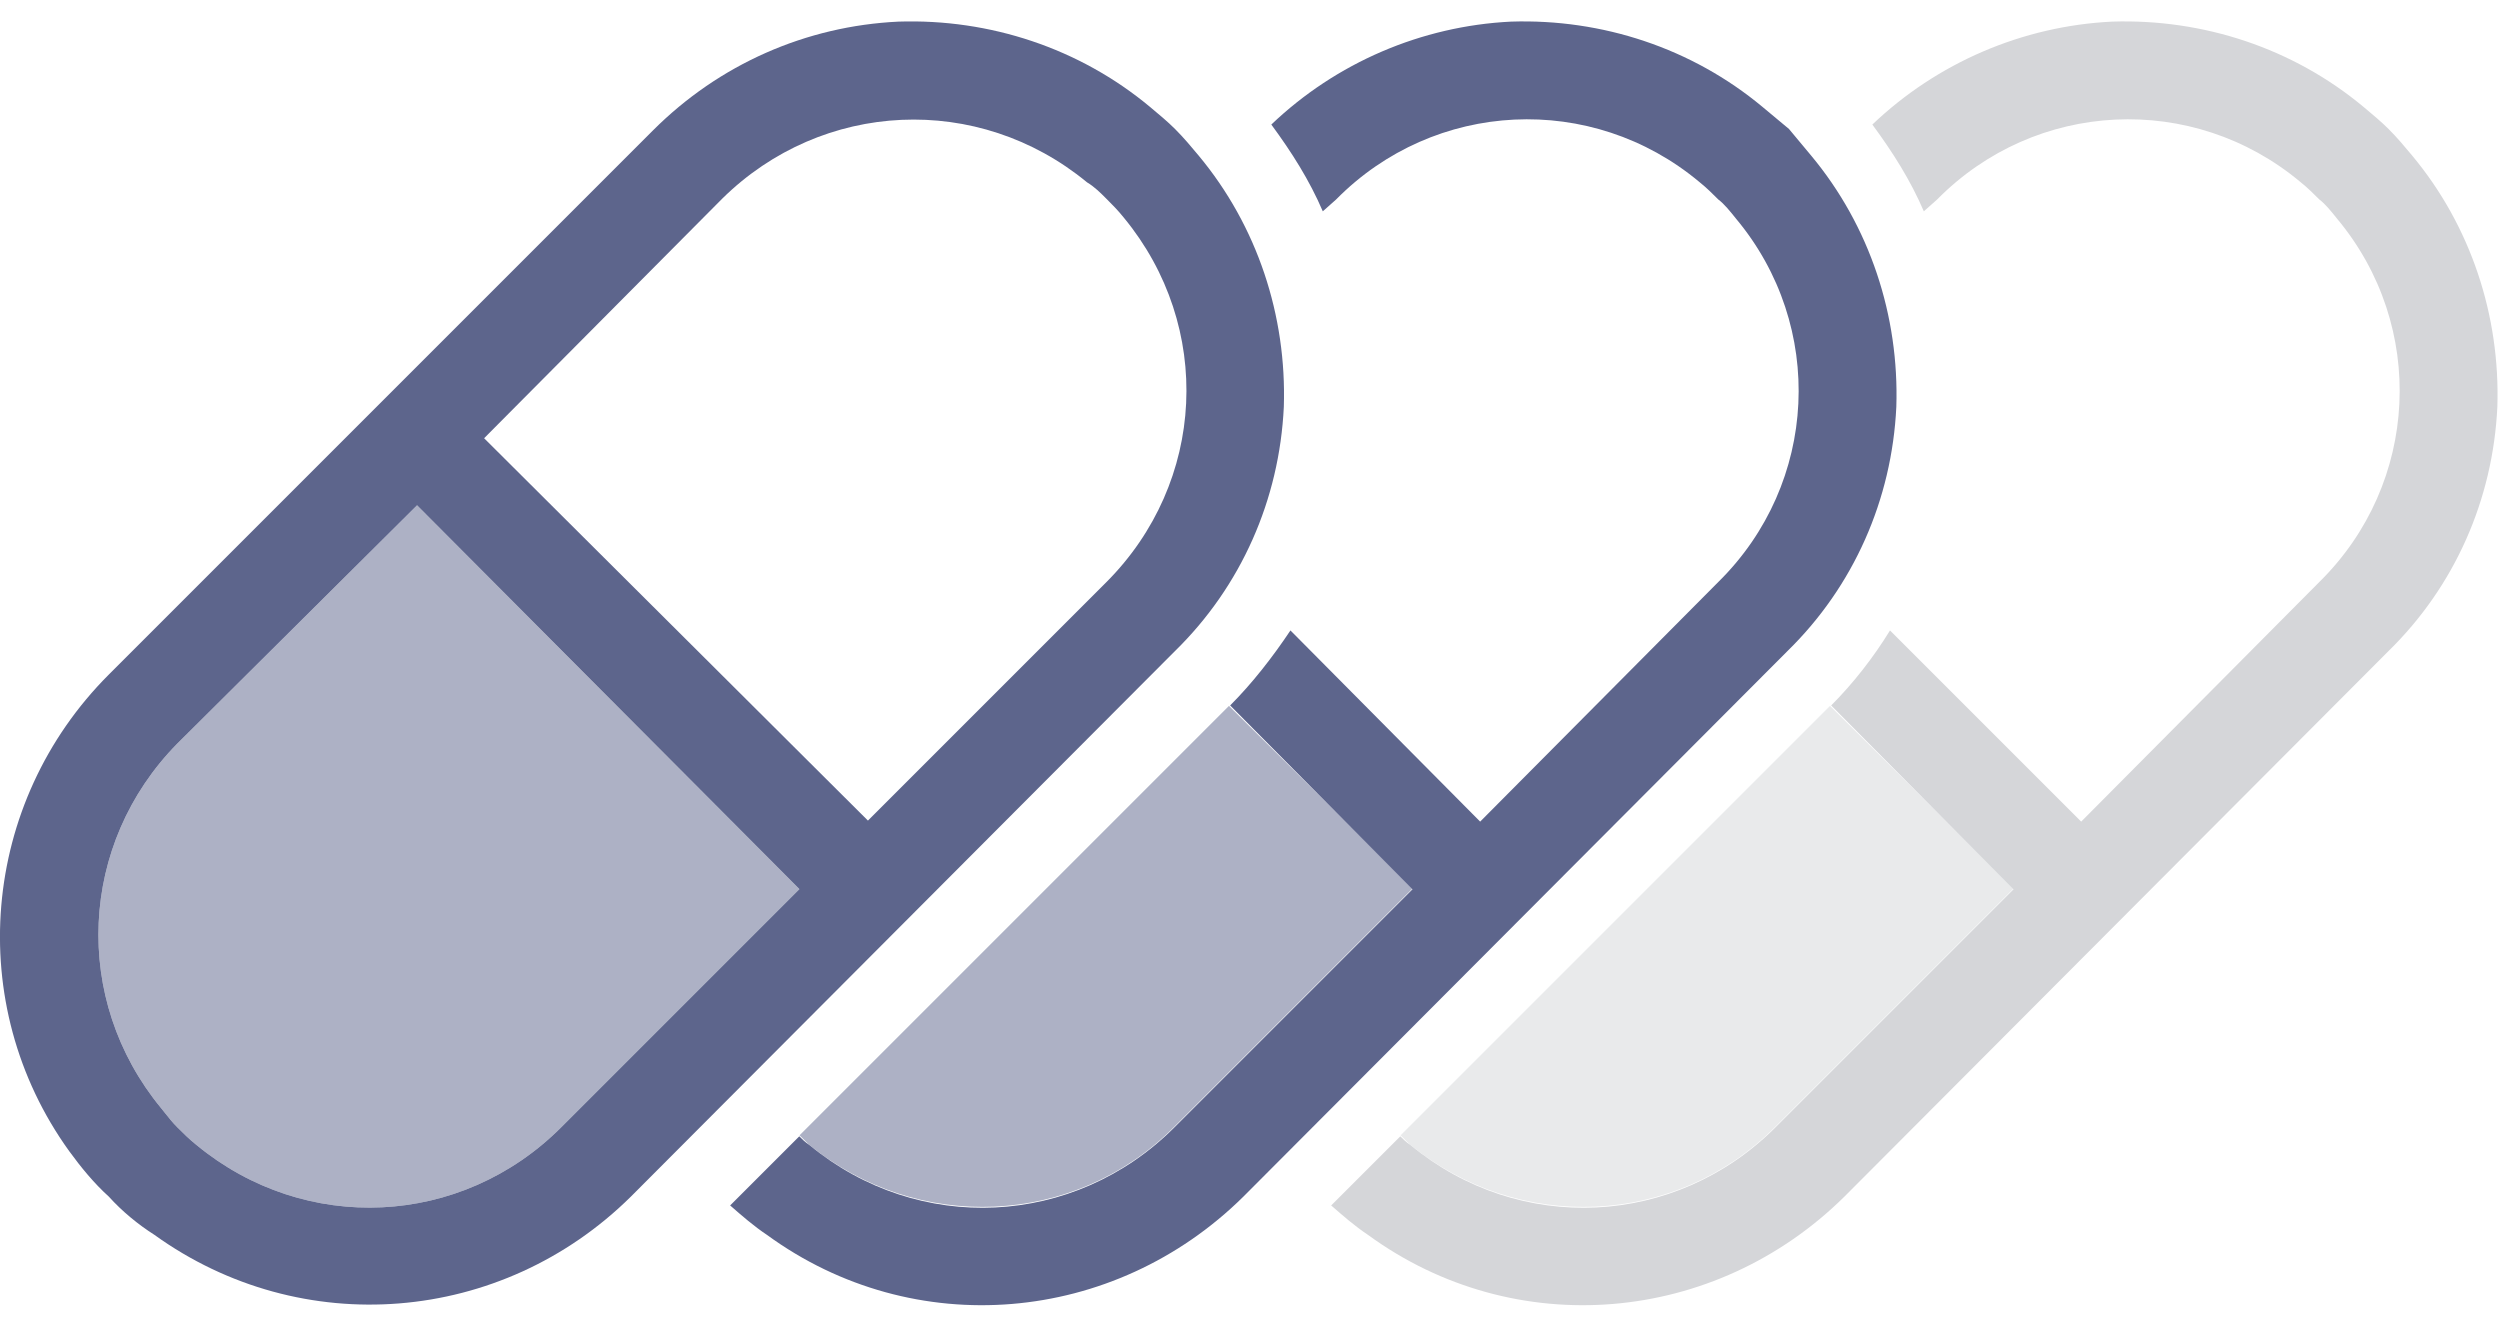 <svg width="17" height="9" viewBox="0 0 17 9" fill="none" xmlns="http://www.w3.org/2000/svg">
<g clip-path="url(#clip0)">
<path fill-rule="evenodd" clip-rule="evenodd" d="M0.74 8.137C0.83 8.237 0.94 8.327 1.05 8.397C2.05 9.117 3.41 9.007 4.29 8.137L7.99 4.427C8.44 3.987 8.7 3.397 8.73 2.767C8.75 2.147 8.55 1.537 8.15 1.057C8.1 0.997 8.05 0.937 7.99 0.877C7.94 0.827 7.88 0.777 7.82 0.727C7.34 0.327 6.73 0.127 6.11 0.147C5.48 0.177 4.89 0.437 4.44 0.887L0.74 4.587C-0.13 5.457 -0.25 6.827 0.47 7.827C0.55 7.937 0.64 8.047 0.74 8.137ZM4.912 1.35L3.292 2.98L5.902 5.58L7.522 3.96C8.202 3.28 8.252 2.22 7.642 1.48C7.602 1.43 7.562 1.39 7.522 1.35C7.482 1.31 7.442 1.27 7.392 1.24C6.652 0.63 5.592 0.68 4.912 1.35ZM5.436 6.046L3.816 7.666C3.136 8.346 2.076 8.396 1.336 7.786C1.286 7.746 1.246 7.706 1.206 7.666C1.173 7.633 1.147 7.6 1.116 7.561C1.11 7.553 1.103 7.545 1.096 7.536C0.486 6.796 0.536 5.736 1.206 5.056L2.836 3.436L5.436 6.046Z" fill="#5D658C"/>
<g clip-path="url(#clip1)">
<path fill-rule="evenodd" clip-rule="evenodd" d="M8.645 0.847C8.785 1.037 8.905 1.227 8.995 1.437L9.085 1.357C9.755 0.677 10.825 0.627 11.555 1.237C11.605 1.277 11.645 1.317 11.685 1.357C11.725 1.387 11.765 1.437 11.805 1.487C12.415 2.217 12.365 3.287 11.685 3.957L10.065 5.587L8.775 4.287C8.655 4.467 8.515 4.647 8.365 4.797L9.605 6.047L7.985 7.667C7.305 8.347 6.245 8.397 5.505 7.787C5.475 7.767 5.455 7.747 5.435 7.727L4.965 8.197C5.045 8.267 5.125 8.337 5.215 8.397C6.215 9.127 7.575 9.007 8.455 8.137L12.155 4.427C12.605 3.987 12.865 3.397 12.895 2.767C12.915 2.147 12.715 1.537 12.315 1.057C12.265 0.997 12.215 0.937 12.165 0.877C12.105 0.827 12.045 0.777 11.985 0.727C11.505 0.327 10.895 0.127 10.275 0.147C9.665 0.177 9.085 0.427 8.645 0.847Z" fill="#5D658C"/>
<path opacity="0.5" fill-rule="evenodd" clip-rule="evenodd" d="M9.607 6.04L8.357 4.8L5.437 7.72C5.457 7.74 5.477 7.76 5.497 7.78C6.237 8.39 7.307 8.34 7.977 7.67L9.607 6.04Z" fill="#5D658C"/>
</g>
<g clip-path="url(#clip2)">
<path fill-rule="evenodd" clip-rule="evenodd" d="M16.242 0.877C16.192 0.827 16.132 0.777 16.072 0.727C15.592 0.327 14.982 0.127 14.362 0.147C13.752 0.177 13.172 0.427 12.732 0.847C12.872 1.037 12.992 1.227 13.082 1.437L13.172 1.357C13.842 0.677 14.912 0.627 15.642 1.237C15.692 1.277 15.732 1.317 15.772 1.357C15.812 1.387 15.852 1.437 15.892 1.487C16.502 2.217 16.452 3.287 15.772 3.957L14.152 5.587L12.852 4.287C12.742 4.467 12.602 4.647 12.452 4.797L13.692 6.047L12.072 7.667C11.392 8.347 10.332 8.397 9.592 7.787C9.562 7.767 9.542 7.747 9.522 7.727L9.052 8.197C9.132 8.267 9.212 8.337 9.302 8.397C10.302 9.127 11.662 9.007 12.542 8.137L16.242 4.427C16.692 3.987 16.952 3.397 16.982 2.767C17.002 2.147 16.802 1.537 16.402 1.057C16.352 0.997 16.302 0.937 16.242 0.877Z" fill="#D5D6D9"/>
<path opacity="0.5" fill-rule="evenodd" clip-rule="evenodd" d="M13.694 6.04L12.444 4.8L9.524 7.72C9.544 7.74 9.564 7.76 9.584 7.78C10.324 8.39 11.394 8.34 12.064 7.67L13.694 6.04Z" fill="#D5D6D9"/>
</g>
<path opacity="0.5" fill-rule="evenodd" clip-rule="evenodd" d="M3.816 7.666L5.436 6.046L2.836 3.436L1.206 5.056C0.536 5.736 0.486 6.796 1.096 7.536C1.136 7.586 1.166 7.626 1.206 7.666C1.246 7.706 1.286 7.746 1.336 7.786C2.076 8.396 3.136 8.346 3.816 7.666Z" fill="#5D658C"/>
</g>
<defs>
<clipPath id="clip0">
<rect width="16.982" height="8.729" fill="white" transform="translate(0 0.146)"/>
</clipPath>
<clipPath id="clip1">
<rect width="7.929" height="8.729" fill="white" transform="translate(4.965 0.146)"/>
</clipPath>
<clipPath id="clip2">
<rect width="7.929" height="8.729" fill="white" transform="translate(9.052 0.146)"/>
</clipPath>
</defs>
</svg>
